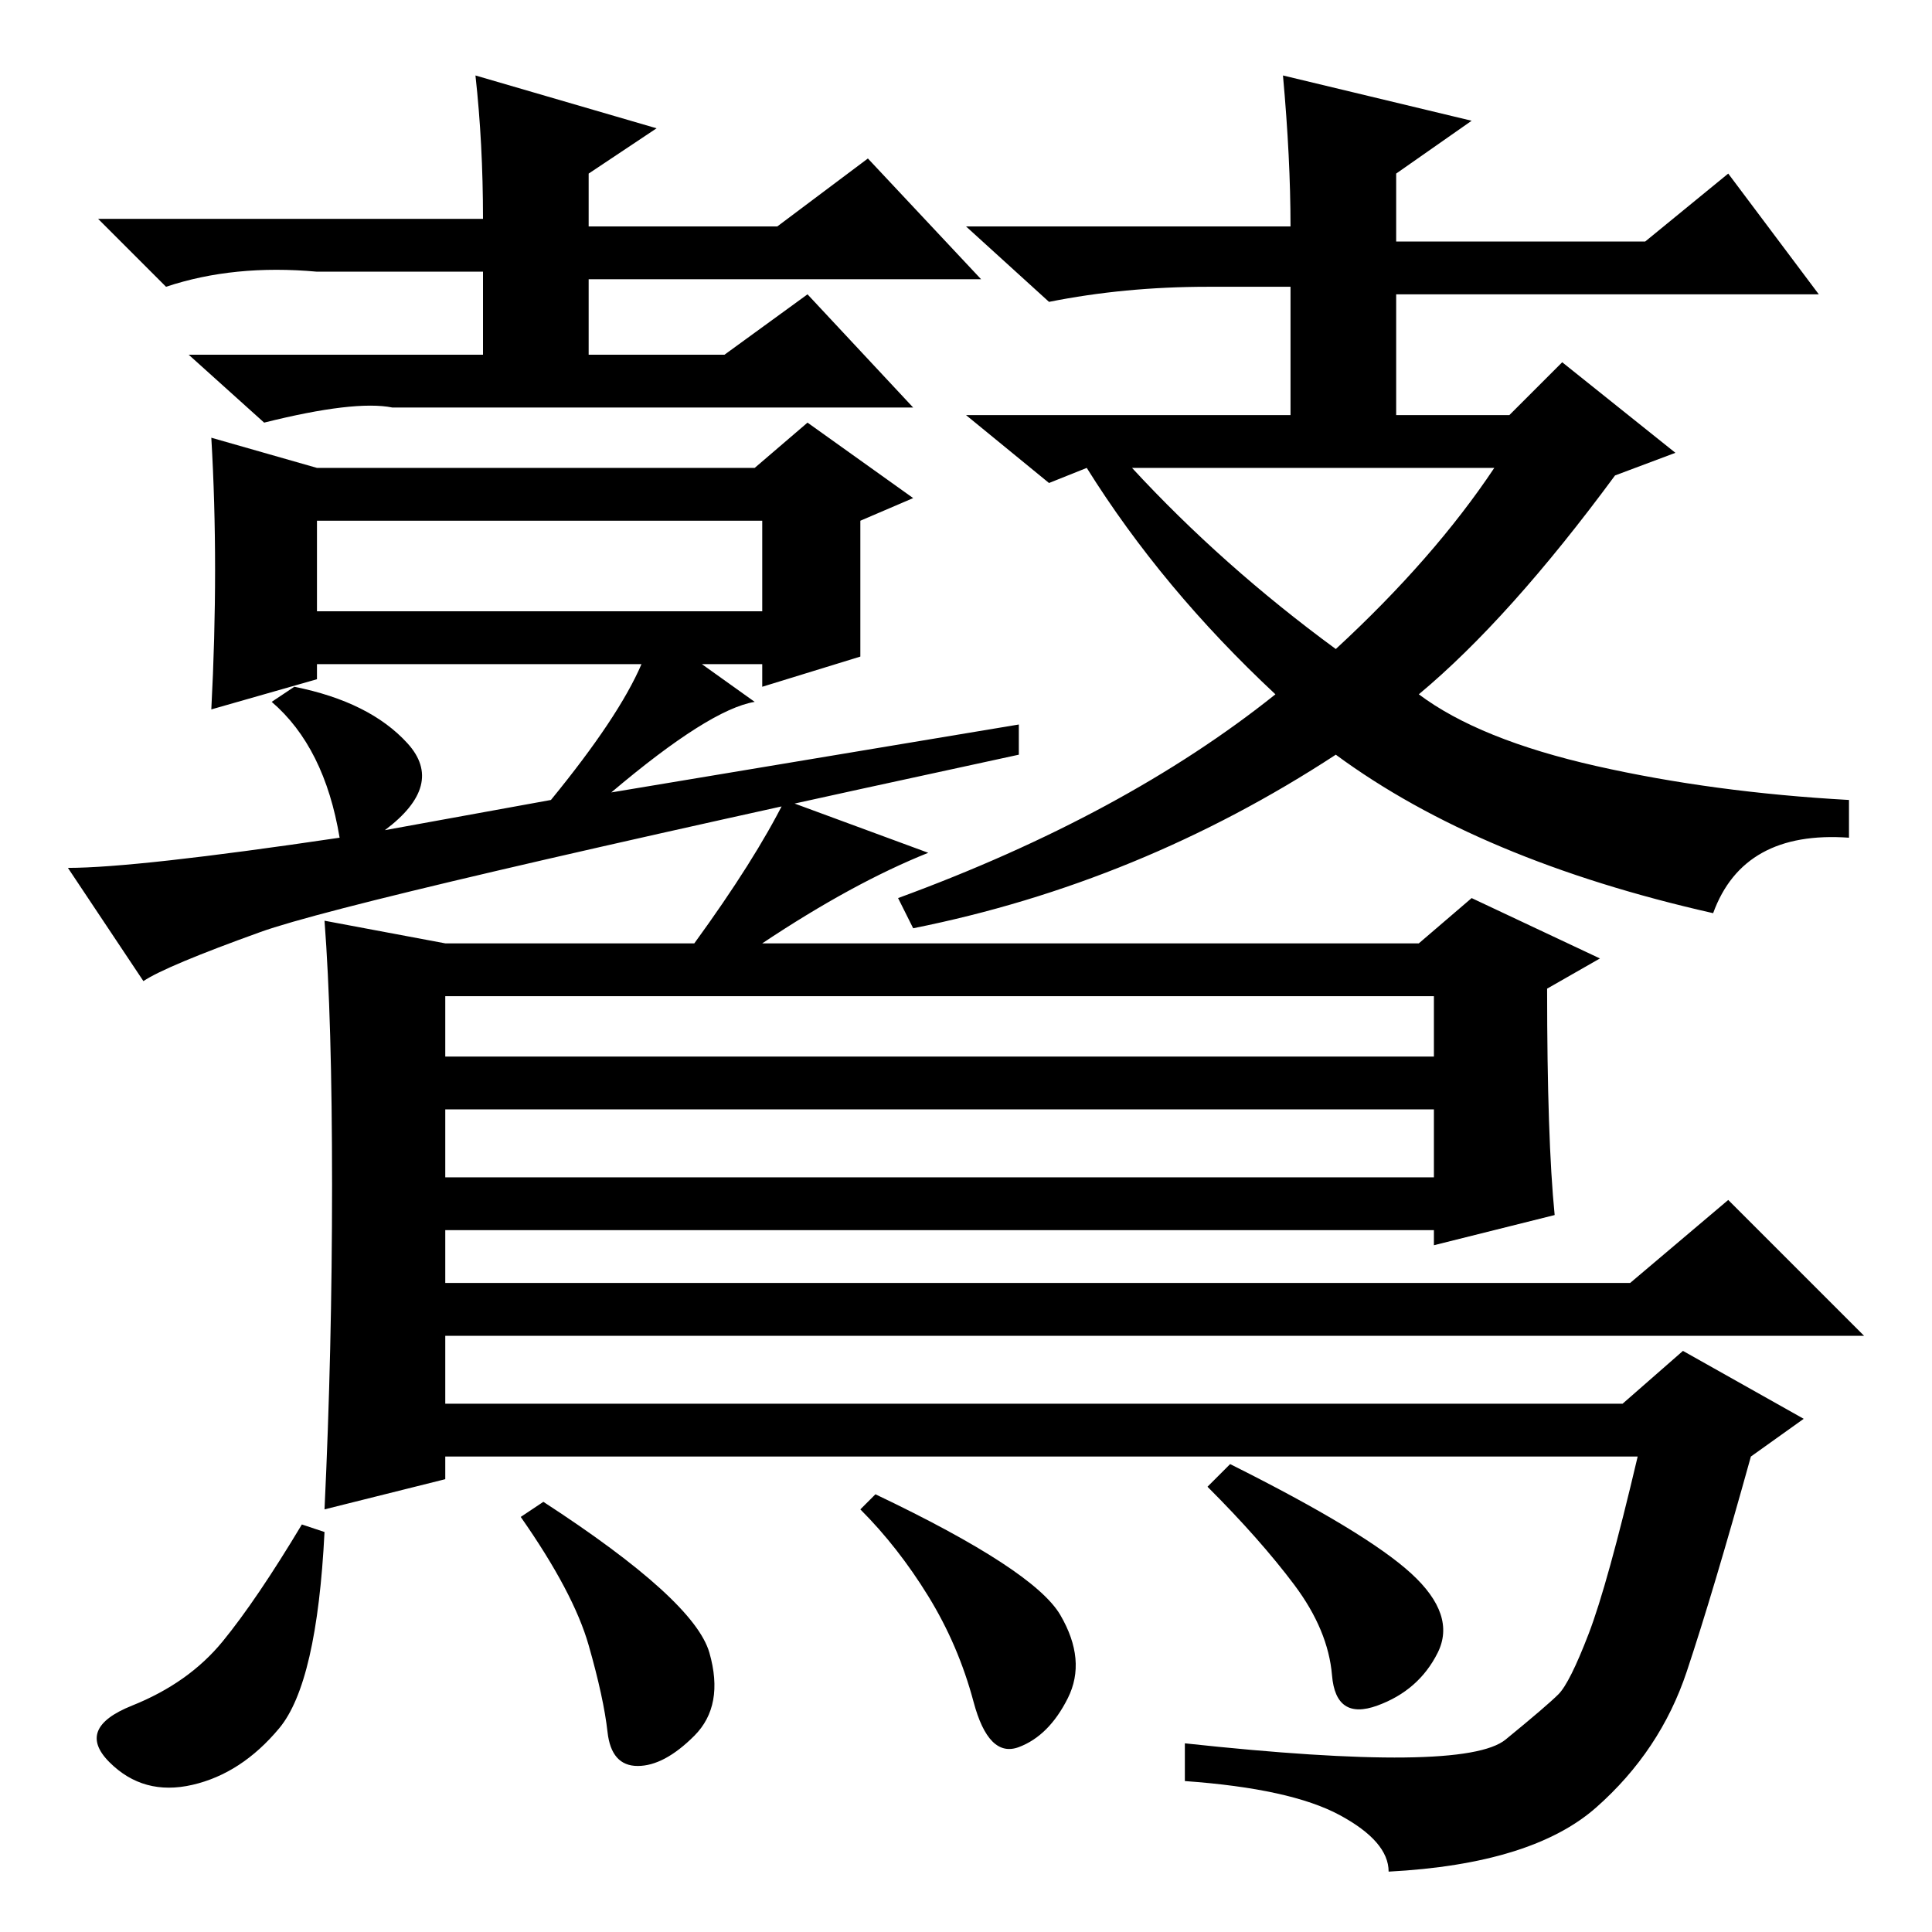 <?xml version="1.0" standalone="no"?>
<!DOCTYPE svg PUBLIC "-//W3C//DTD SVG 1.1//EN" "http://www.w3.org/Graphics/SVG/1.1/DTD/svg11.dtd" >
<svg xmlns="http://www.w3.org/2000/svg" xmlns:xlink="http://www.w3.org/1999/xlink" version="1.1" viewBox="0 -36 256 256">
  <g transform="matrix(1 0 0 -1 0 220)">
   <path fill="currentColor"
d="M63 246l24 -7l-9 -6v-7h25l12 9l15 -16h-52v-10h18l11 8l14 -15h-69q-5 1 -17 -2l-10 9h39v11h-22q-11 1 -20 -2l-9 9h51q0 10 -1 19zM85 168h-43v-2l-14 -4q1 19 0 36l14 -4h58l7 6l14 -10l-7 -3v-18l-13 -4v3h-8l7 -5q-6 -1 -19 -12l54 9v-4q-88 -19 -100.5 -23.5
t-15.5 -6.5l-10 15q9 0 36 4q-2 12 -9 18l3 2q10 -2 15 -7.5t-3 -11.5l22 4q9 11 12 18zM42 175h59v12h-59v-12zM188 164q8 -6 23.5 -9.5t33.5 -4.5v-5q-14 1 -18 -10q-31 7 -50 21q-26 -17 -56 -23l-2 4q30 11 50 27q-15 14 -25 30l-5 -2l-11 9h43v17h-11q-11 0 -21 -2
l-11 10h43q0 9 -1 20l25 -6l-10 -7v-9h33l11 9l12 -16h-56v-16h15l7 7l15 -12l-8 -3q-14 -19 -26 -29zM177 170q13 12 21 24h-48q12 -13 27 -24zM44 99q0 22 -1 35l16 -3h33q8 11 12 19l19 -7q-10 -4 -22 -12h87l7 6l17 -8l-7 -4q0 -20 1 -30l-16 -4v2h-131v-7h157l13 11
l18 -18h-188v-9h156l8 7l16 -9l-7 -5q-5 -18 -8.5 -28.5t-12 -18t-27.5 -8.5q0 4 -6.5 7.5t-20.5 4.5v5q37 -4 42.5 0.5t7 6t4 8t6.5 23.5h-158v-3l-16 -4q1 21 1 43zM190 124h-131v-8h131v8zM190 109h-131v-9h131v9zM187 47.5q6 -5.5 3.5 -10.5t-8 -7t-6 4t-5 12t-11.5 13
l3 3q18 -9 24 -14.5zM94 37q2 -7 -2 -11t-7.5 -4t-4 4.5t-2.5 11.5t-9 17l3 2q20 -13 22 -20zM140.5 42q3.5 -6 1 -11t-6.5 -6.5t-6 6t-6 14t-9 11.5l2 2q21 -10 24.5 -16zM37 27q-5 -6 -11.5 -7.5t-11 3t3 7.5t12 8.5t10.5 15.5l3 -1q-1 -20 -6 -26z" />
  </g>

</svg>
